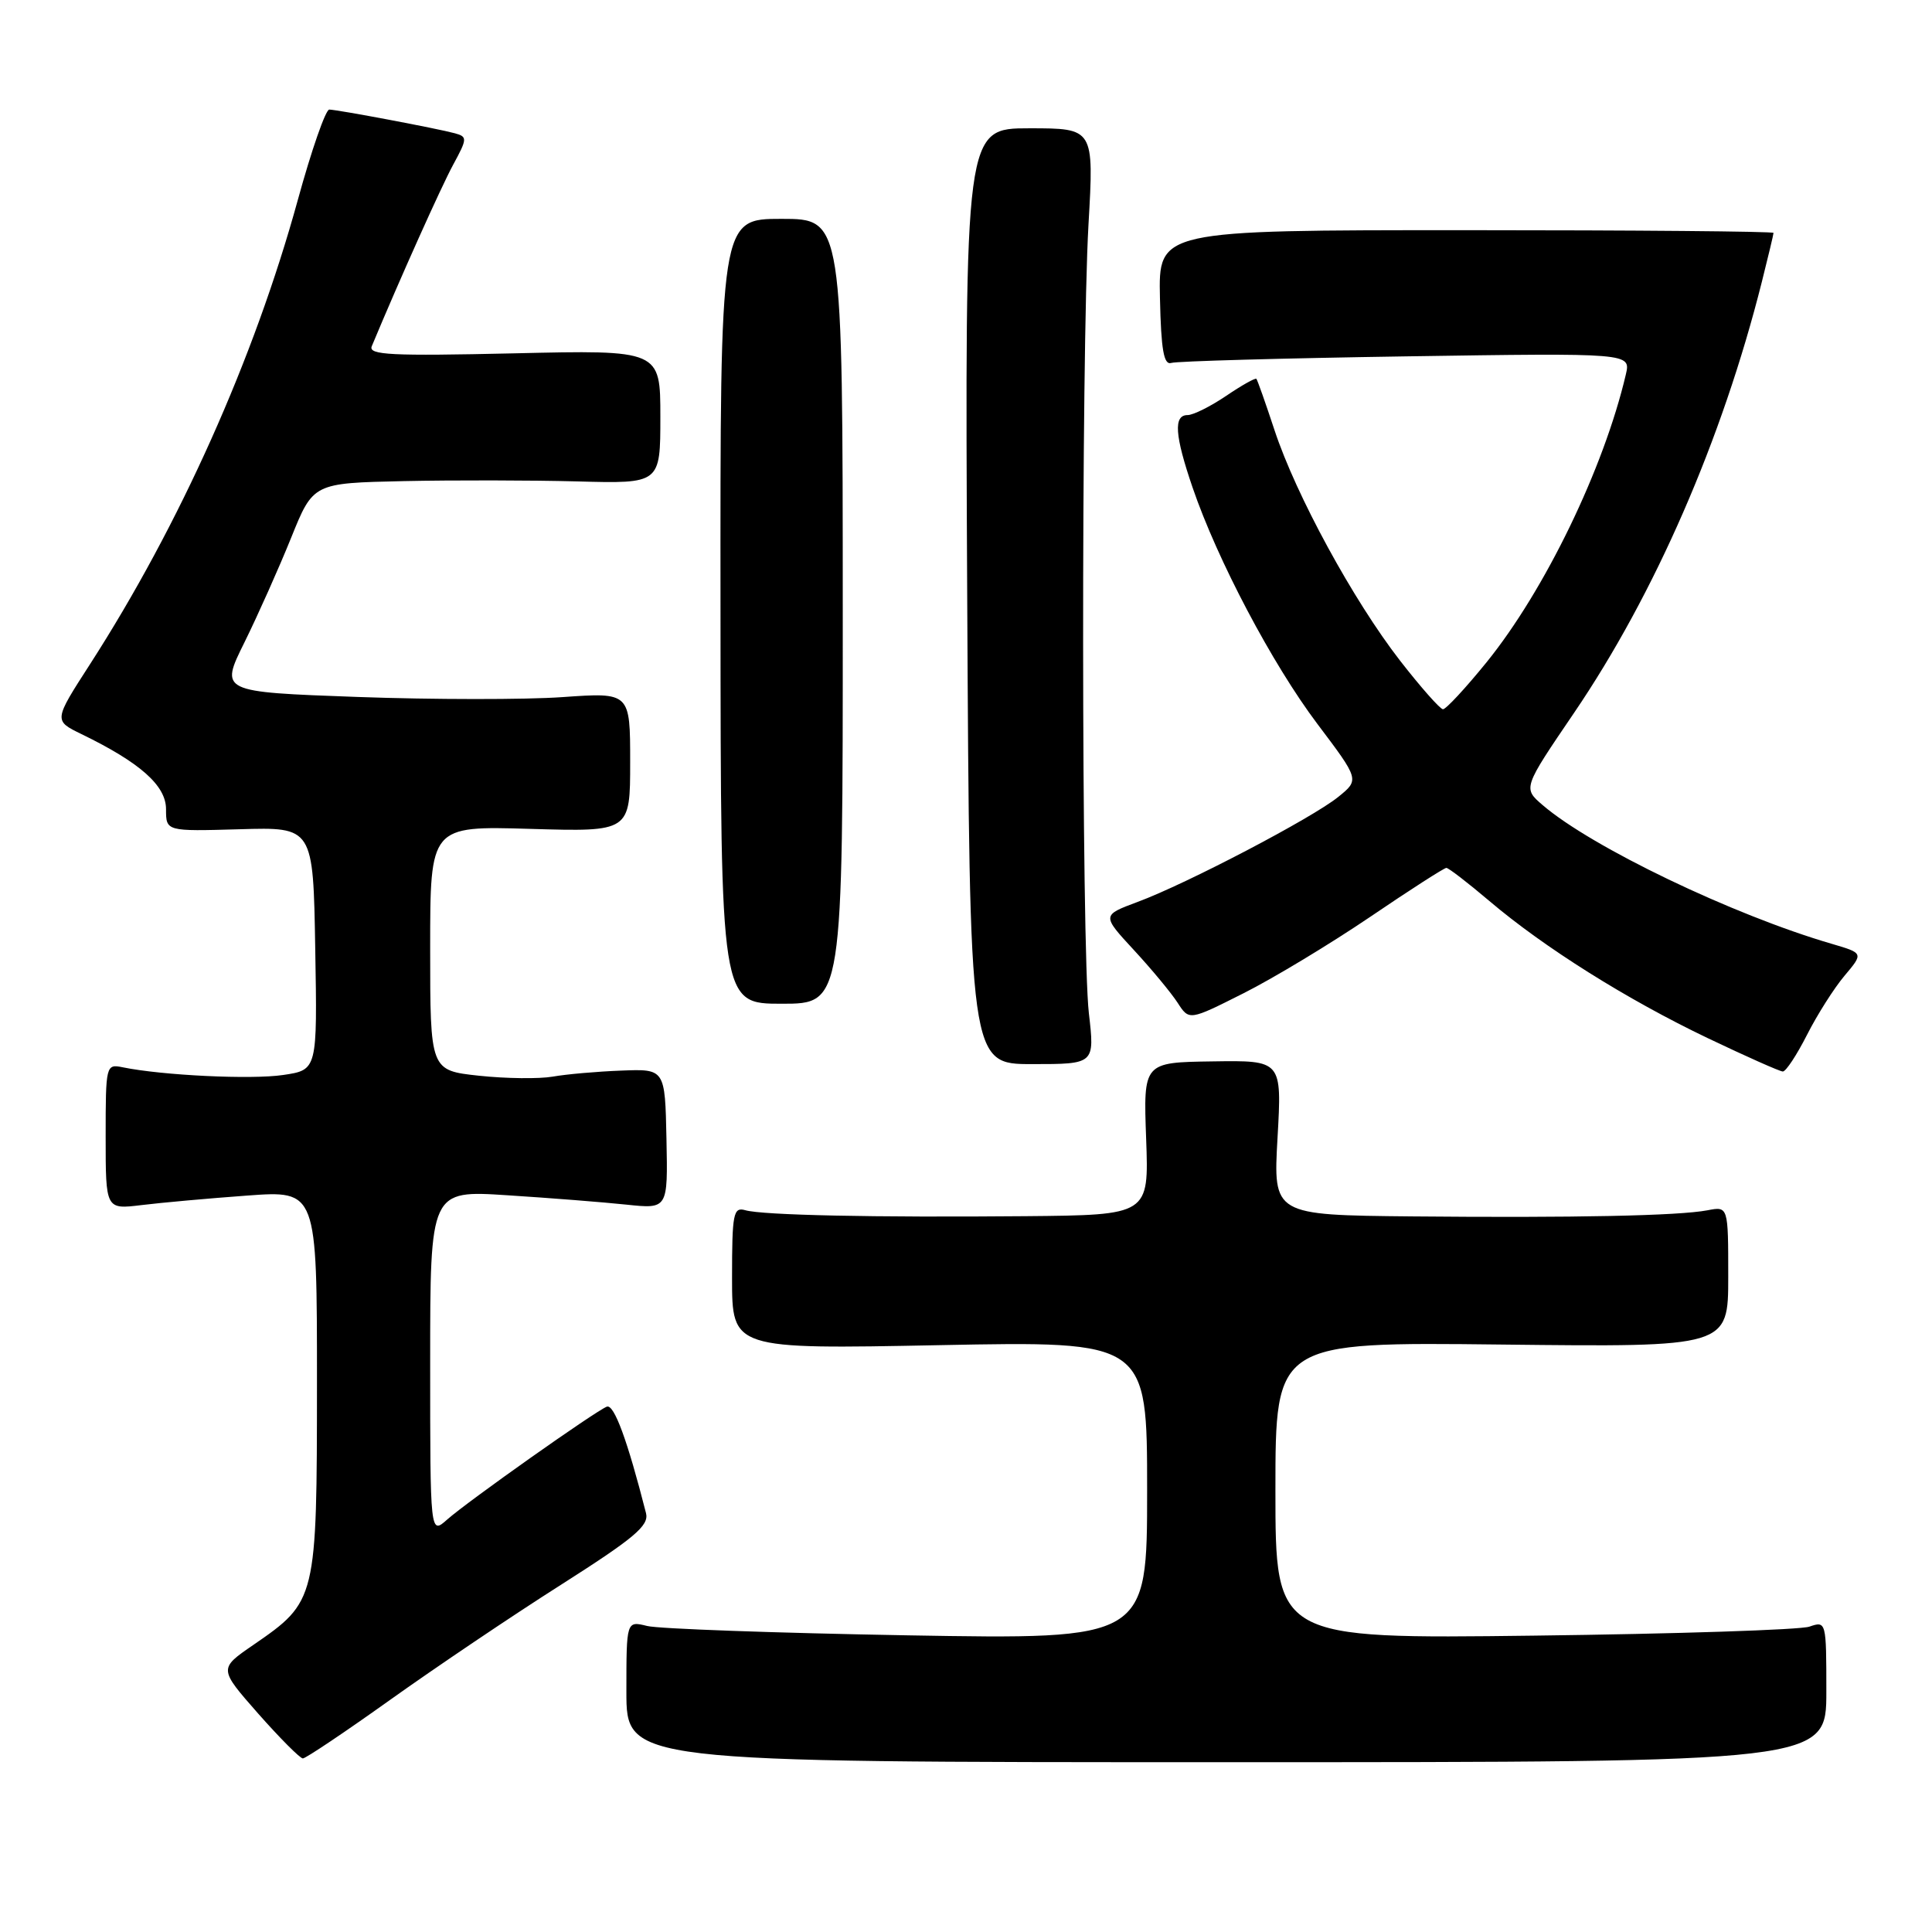 <?xml version="1.0" encoding="UTF-8" standalone="no"?>
<!DOCTYPE svg PUBLIC "-//W3C//DTD SVG 1.1//EN" "http://www.w3.org/Graphics/SVG/1.1/DTD/svg11.dtd" >
<svg xmlns="http://www.w3.org/2000/svg" xmlns:xlink="http://www.w3.org/1999/xlink" version="1.1" viewBox="0 0 256 256">
 <g >
 <path fill="currentColor"
d=" M 242.00 224.13 C 242.00 214.86 241.98 214.77 239.75 215.54 C 238.51 215.96 222.09 216.50 203.25 216.73 C 169.00 217.16 169.00 217.16 169.00 197.49 C 169.00 177.82 169.00 177.82 199.00 178.16 C 229.00 178.50 229.00 178.50 229.00 169.17 C 229.00 159.84 229.00 159.84 226.25 160.37 C 222.41 161.10 208.68 161.38 187.10 161.18 C 168.70 161.00 168.70 161.00 169.28 150.75 C 169.86 140.50 169.86 140.50 160.68 140.64 C 151.50 140.77 151.50 140.77 151.87 150.89 C 152.24 161.00 152.24 161.00 135.87 161.15 C 115.70 161.33 101.07 161.02 98.75 160.36 C 97.17 159.91 97.00 160.79 97.00 169.32 C 97.00 178.78 97.00 178.78 124.50 178.24 C 152.00 177.70 152.00 177.70 152.00 197.47 C 152.00 217.24 152.00 217.24 120.25 216.69 C 102.79 216.38 87.26 215.83 85.75 215.45 C 83.00 214.77 83.00 214.77 83.00 224.13 C 83.00 233.50 83.00 233.50 162.50 233.50 C 242.00 233.50 242.00 233.50 242.00 224.13 Z  M 51.68 225.25 C 57.65 220.99 67.83 214.12 74.32 210.00 C 84.07 203.79 86.02 202.16 85.60 200.50 C 83.14 190.84 81.37 186.03 80.41 186.39 C 78.87 186.99 62.02 198.90 59.25 201.35 C 57.00 203.35 57.00 203.35 57.00 180.53 C 57.00 157.71 57.00 157.71 67.25 158.38 C 72.89 158.74 79.97 159.30 83.00 159.62 C 88.50 160.20 88.50 160.20 88.31 150.92 C 88.12 141.63 88.12 141.63 82.31 141.86 C 79.11 141.98 75.03 142.34 73.23 142.66 C 71.44 142.97 67.05 142.92 63.48 142.54 C 57.00 141.84 57.00 141.84 57.00 125.64 C 57.00 109.44 57.00 109.44 70.25 109.83 C 83.50 110.22 83.50 110.22 83.50 100.98 C 83.50 91.74 83.50 91.74 74.54 92.37 C 69.62 92.72 57.39 92.71 47.36 92.35 C 29.13 91.69 29.13 91.69 32.40 85.10 C 34.19 81.47 36.97 75.24 38.58 71.25 C 41.50 64.01 41.50 64.01 53.50 63.75 C 60.10 63.61 70.45 63.63 76.50 63.79 C 87.50 64.09 87.50 64.09 87.50 55.23 C 87.50 46.37 87.50 46.37 68.09 46.82 C 51.84 47.19 48.78 47.04 49.26 45.88 C 52.96 37.00 58.46 24.75 60.05 21.82 C 61.93 18.36 61.94 18.12 60.27 17.66 C 58.01 17.04 44.78 14.54 43.63 14.52 C 43.15 14.51 41.27 19.90 39.46 26.50 C 33.69 47.49 23.81 69.55 11.94 87.99 C 7.11 95.48 7.11 95.48 10.79 97.27 C 18.57 101.05 22.00 104.09 22.00 107.22 C 22.00 110.16 22.00 110.16 31.75 109.88 C 41.50 109.59 41.50 109.59 41.77 125.68 C 42.05 141.77 42.05 141.77 37.53 142.44 C 33.34 143.07 21.50 142.50 16.25 141.42 C 14.04 140.97 14.00 141.13 14.00 150.61 C 14.00 160.26 14.00 160.26 18.75 159.68 C 21.36 159.36 27.66 158.79 32.75 158.42 C 42.00 157.74 42.00 157.74 42.00 183.12 C 41.99 212.04 41.96 212.18 33.57 217.96 C 28.98 221.11 28.98 221.11 34.21 227.06 C 37.09 230.32 39.76 233.00 40.13 233.00 C 40.51 233.00 45.71 229.51 51.68 225.25 Z  M 239.43 137.14 C 240.78 134.47 243.02 130.94 244.41 129.29 C 246.93 126.30 246.93 126.30 242.71 125.06 C 229.62 121.24 210.89 112.25 204.41 106.68 C 201.79 104.43 201.79 104.43 208.57 94.46 C 219.27 78.72 228.19 58.26 233.45 37.36 C 234.30 33.98 235.00 31.05 235.00 30.86 C 235.00 30.66 216.66 30.50 194.25 30.50 C 153.50 30.50 153.50 30.50 153.70 39.50 C 153.85 46.37 154.21 48.40 155.20 48.09 C 155.91 47.86 169.91 47.47 186.30 47.22 C 216.10 46.77 216.10 46.77 215.43 49.63 C 212.51 62.09 204.69 78.23 196.98 87.75 C 194.19 91.19 191.59 93.99 191.20 93.98 C 190.82 93.96 188.25 91.06 185.50 87.52 C 179.32 79.55 171.73 65.63 168.88 57.00 C 167.70 53.42 166.62 50.37 166.48 50.20 C 166.35 50.04 164.54 51.05 162.48 52.45 C 160.41 53.85 158.11 55.00 157.36 55.00 C 155.47 55.00 155.66 57.69 158.02 64.59 C 161.31 74.22 168.58 87.98 174.55 95.91 C 180.14 103.32 180.14 103.32 177.32 105.60 C 173.86 108.40 157.22 117.11 150.74 119.51 C 145.99 121.28 145.99 121.28 150.25 125.89 C 152.59 128.42 155.20 131.57 156.04 132.87 C 157.57 135.24 157.57 135.24 164.76 131.62 C 168.72 129.63 176.27 125.07 181.54 121.50 C 186.81 117.92 191.36 115.00 191.65 115.00 C 191.94 115.00 194.50 116.97 197.34 119.38 C 204.61 125.55 215.57 132.44 226.31 137.57 C 231.36 139.98 235.83 141.97 236.23 141.98 C 236.64 141.99 238.07 139.81 239.43 137.14 Z  M 144.28 134.25 C 143.29 125.71 143.26 46.74 144.23 29.75 C 144.96 17.00 144.96 17.00 136.40 17.00 C 127.85 17.00 127.85 17.00 128.16 79.00 C 128.48 141.00 128.48 141.00 136.77 141.00 C 145.06 141.00 145.06 141.00 144.28 134.25 Z  M 111.67 81.00 C 111.66 29.00 111.66 29.00 103.55 29.00 C 95.43 29.00 95.43 29.00 95.47 81.00 C 95.50 133.00 95.50 133.00 103.59 133.00 C 111.68 133.00 111.68 133.00 111.67 81.00 Z "/>
</g>
</svg>